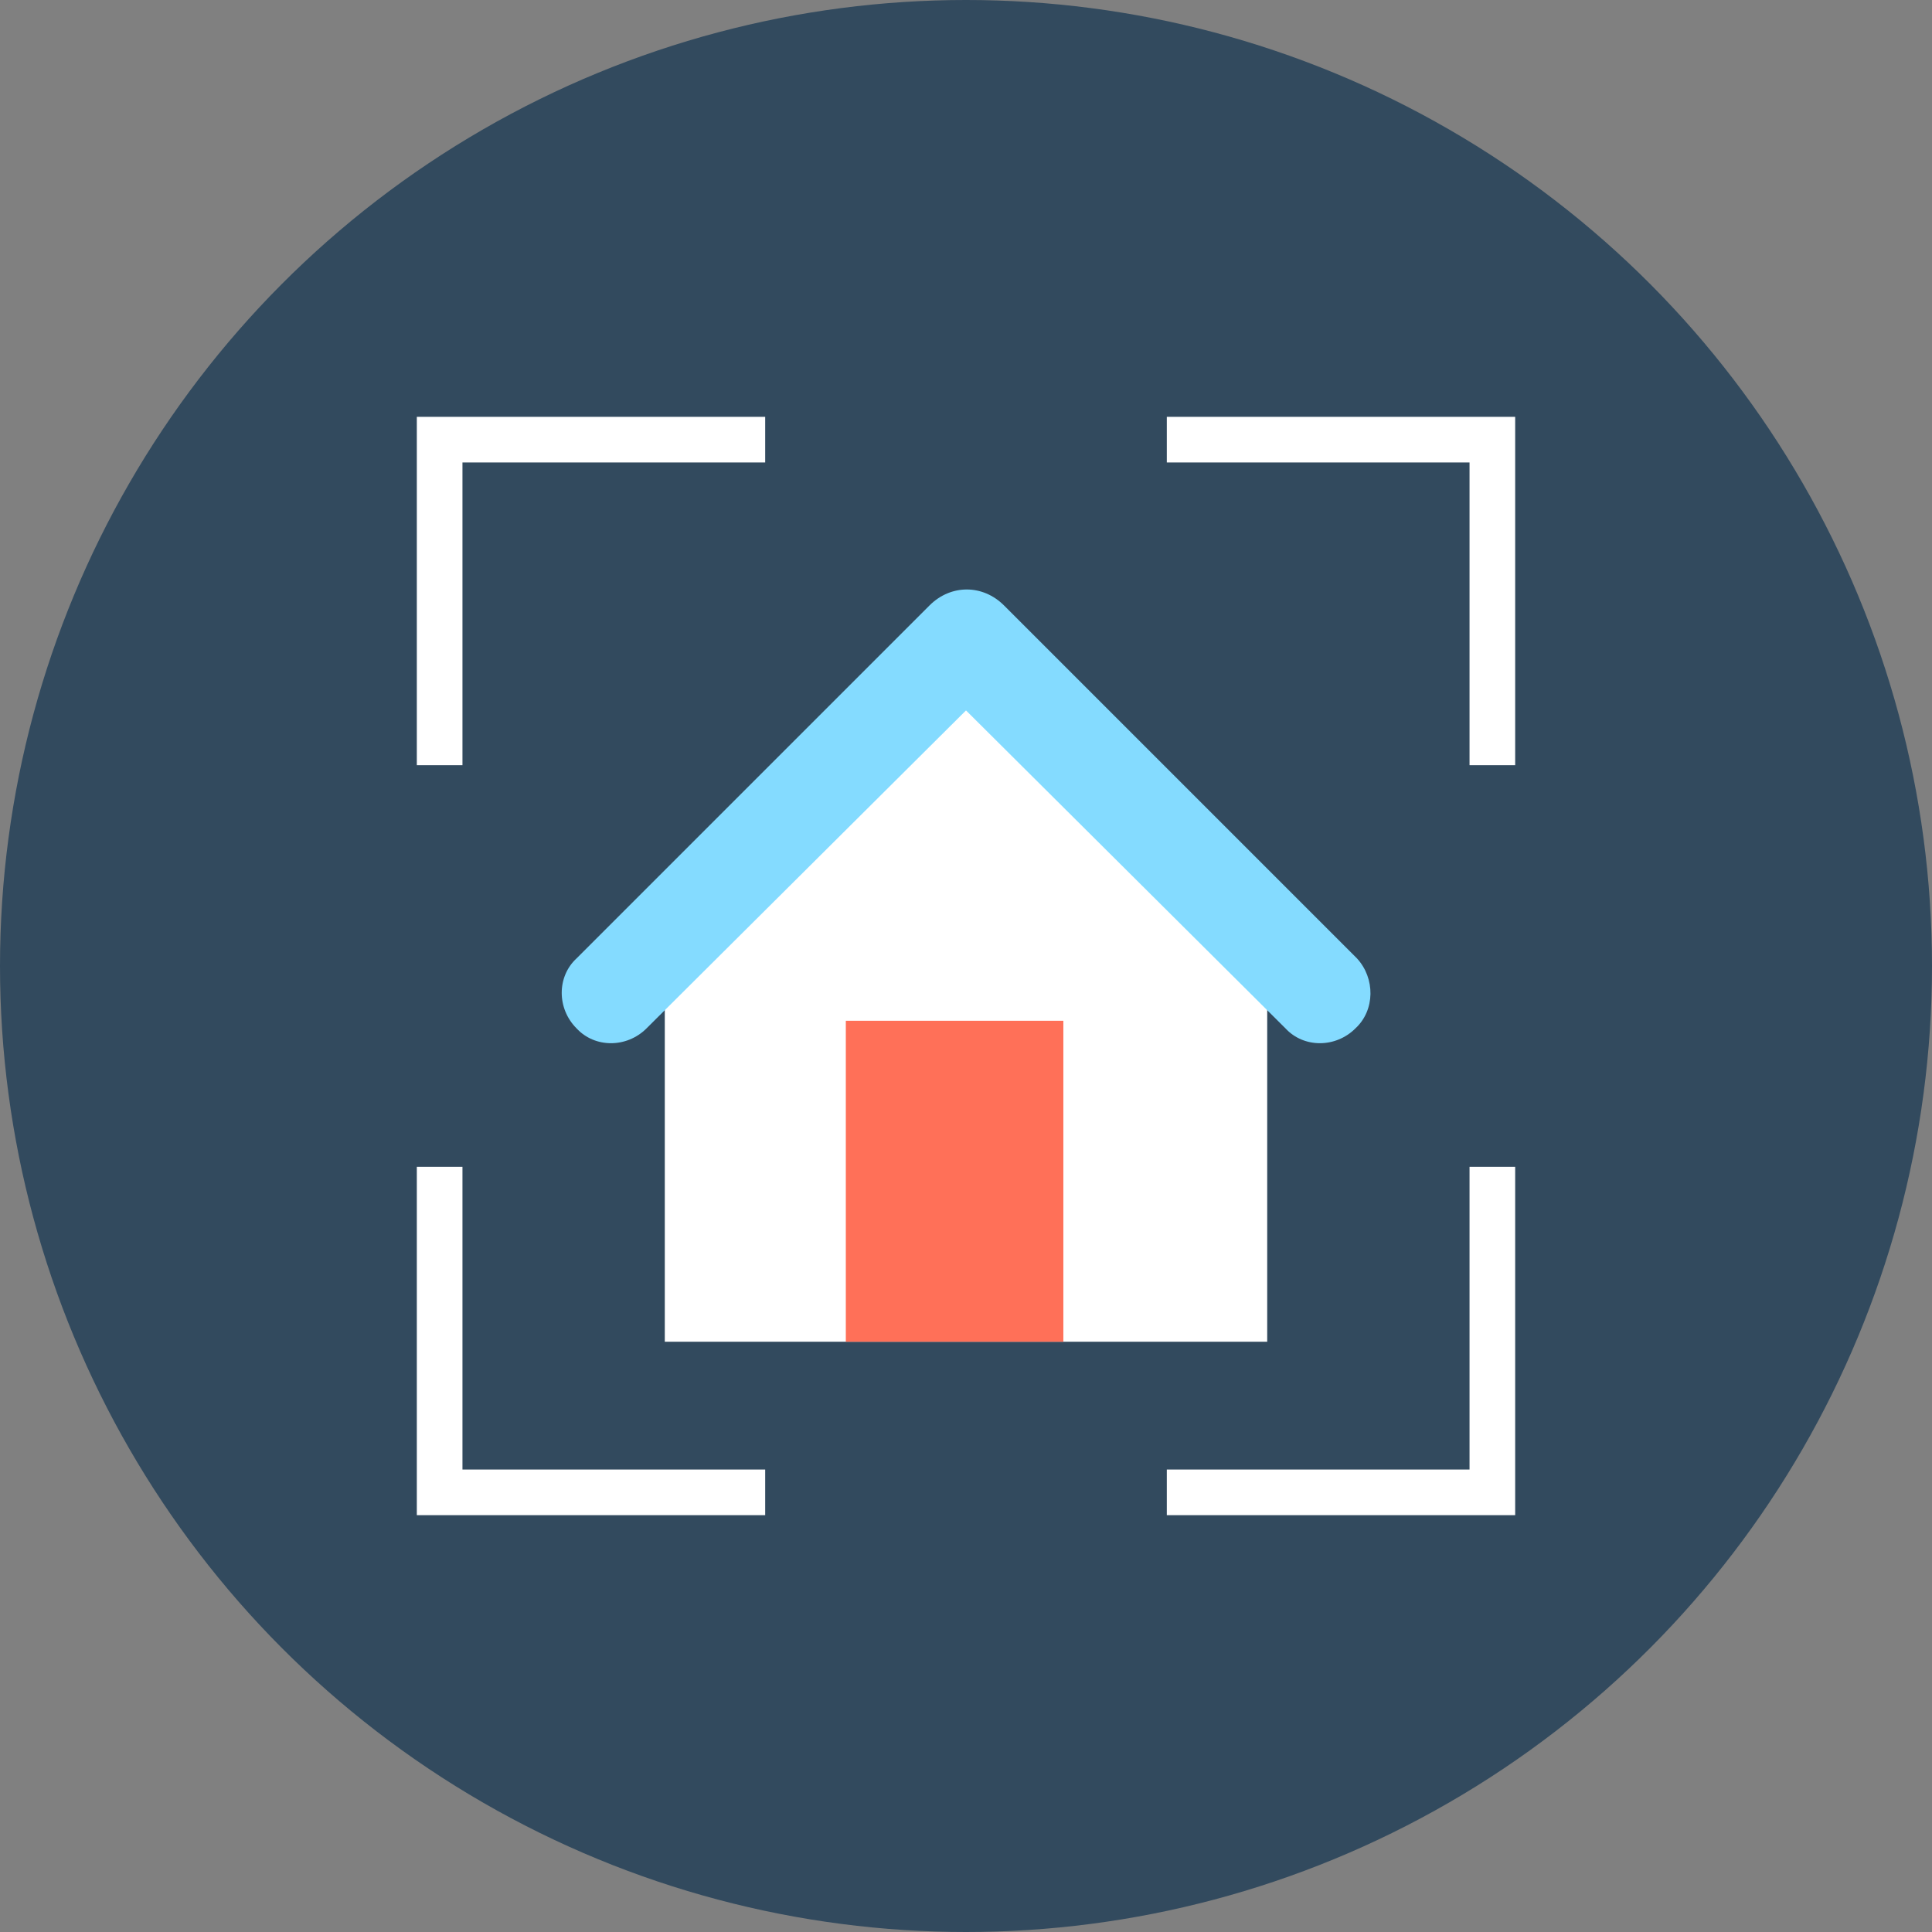<?xml version="1.0" encoding="iso-8859-1"?>
<!-- Generator: Adobe Illustrator 19.0.0, SVG Export Plug-In . SVG Version: 6.00 Build 0)  -->
<svg xmlns="http://www.w3.org/2000/svg" xmlns:xlink="http://www.w3.org/1999/xlink" version="1.1" id="Layer_1" x="0px" y="0px" viewBox="0 0 508 508" style="enable-background:new 0 0 508 508;" xml:space="preserve">
<rect x="0" y="0" width="508" height="508" fill="#808080" stroke="none"/>
<circle style="fill:#324A5E;" cx="254" cy="254" r="254"/>
<polygon style="fill:#FFFFFF;" points="333.2,352.8 333.2,254.4 254,176.4 174.8,254.4 174.8,352.8 "/>
<path style="fill:#84DBFF;" d="M356.4,270.4L356.4,270.4c-5.2,5.2-13.6,5.2-18.4,0l-84-83.6l-84,83.6c-5.2,5.2-13.6,5.2-18.4,0l0,0  c-5.2-5.2-5.2-13.6,0-18.4l92.8-92.8c5.6-5.6,14-5.6,19.6,0l92.8,92.8C361.6,257.2,361.6,265.6,356.4,270.4z"/>
<rect x="222.4" y="268.4" style="fill:#FF7058;" width="57.2" height="84.4"/>
<g>
	<polygon style="fill:#FFFFFF;" points="201.2,398.4 109.6,398.4 109.6,306.8 121.6,306.8 121.6,386.4 201.2,386.4  "/>
	<polygon style="fill:#FFFFFF;" points="398.4,398.4 306.8,398.4 306.8,386.4 386.4,386.4 386.4,306.8 398.4,306.8  "/>
	<polygon style="fill:#FFFFFF;" points="121.6,201.2 109.6,201.2 109.6,109.6 201.2,109.6 201.2,121.6 121.6,121.6  "/>
	<polygon style="fill:#FFFFFF;" points="398.4,201.2 386.4,201.2 386.4,121.6 306.8,121.6 306.8,109.6 398.4,109.6  "/>
</g>
<g>
</g>
<g>
</g>
<g>
</g>
<g>
</g>
<g>
</g>
<g>
</g>
<g>
</g>
<g>
</g>
<g>
</g>
<g>
</g>
<g>
</g>
<g>
</g>
<g>
</g>
<g>
</g>
<g>
</g>
</svg>
